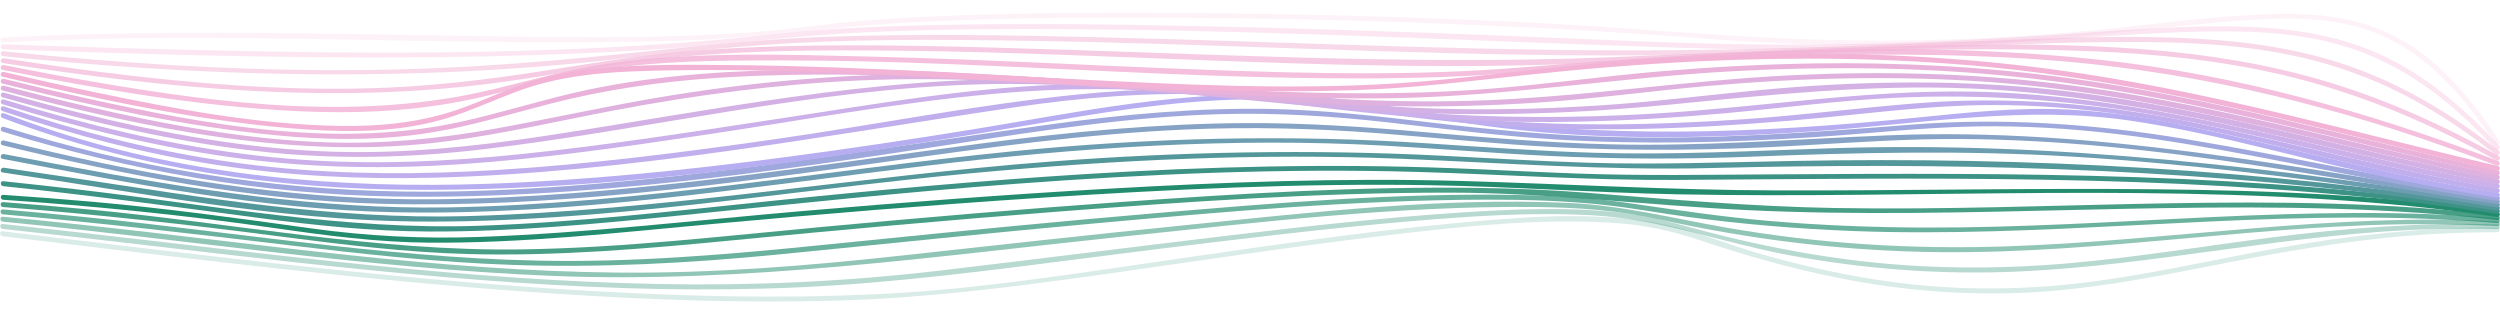 <?xml version="1.0" encoding="UTF-8"?>
<svg id="Layer_2" data-name="Layer 2" xmlns="http://www.w3.org/2000/svg" viewBox="0 0 1515.51 191.08">
  <defs>
    <style>
      .cls-1 {
        fill: #e8b2db;
      }

      .cls-2 {
        fill: #f2b3d6;
      }

      .cls-3 {
        fill: #9ea8dc;
      }

      .cls-4 {
        fill: #c1afed;
      }

      .cls-5 {
        fill: #b7aef2;
      }

      .cls-6 {
        fill: #deb1df;
      }

      .cls-7 {
        fill: #cbb0e9;
      }

      .cls-8 {
        fill: #d4b1e4;
      }

      .cls-9 {
        fill: #238c6e;
      }

      .cls-10 {
        fill: #3c9284;
      }

      .cls-11 {
        fill: #6d9db0;
      }

      .cls-12 {
        fill: #86a3c6;
      }

      .cls-13 {
        fill: #54979a;
      }

      .cls-14 {
        opacity: .17;
      }

      .cls-15 {
        opacity: .33;
      }

      .cls-16 {
        opacity: .67;
      }

      .cls-17 {
        opacity: .5;
      }

      .cls-18 {
        opacity: .83;
      }

      .cls-19 {
        opacity: 0;
      }
    </style>
  </defs>
  <g id="Layer_1-2" data-name="Layer 1">
    <g>
      <g class="cls-19">
        <path class="cls-9" d="m1513.92,139.62c-48.1,1.2-95.35,8.41-142.01,19.91-37.95,9.35-75.52,20.95-114.4,25.9-45.47,5.79-91.03,1.26-135.34-10.02-31.09-7.92-60.8-19.23-90.7-30.69-15.55-5.96-32.59-7.69-49.12-8.41-47.63-2.07-95.71,4.51-142.74,11.35-53.1,7.73-105.86,17.48-158.82,26.07-46.73,7.58-93.26,12.25-140.61,13.27-54.85,1.18-109.75-.78-164.49-4.04-113.31-6.75-226.25-19.29-338.82-33.72-11.83-1.52-23.65-3.06-35.47-4.62-1.91-.25-1.89,2.75,0,3,110.12,14.53,220.53,27.43,331.33,35.49,56.24,4.09,112.62,6.97,169.01,7.2,47.67.2,95.59-1.27,142.84-8,102.18-14.54,203.91-39.71,307.39-43.07,19.82-.64,40.04-.52,59.6,3.13,8.44,1.57,16.33,4.13,24.28,7.33,15.87,6.39,31.92,12.35,48.18,17.68,46.55,15.26,95.24,25.39,144.44,23.47,38.36-1.5,75.54-10.64,112.51-20.3,43.6-11.39,87.27-21.61,132.26-25.66,13.52-1.22,27.08-1.93,40.65-2.27,1.93-.05,1.93-3.05,0-3h0Z"/>
      </g>
      <g class="cls-14">
        <path class="cls-9" d="m1513.92,137.78c-44.38.05-88.39,4.67-132.05,12.43-37.13,6.6-73.92,15.15-111.31,20.22-41.3,5.6-82.97,6.05-124.3.41-26.16-3.57-51.99-9.31-77.4-16.45-21.89-6.15-43.23-15.53-65.68-19.43-40.4-7.03-82.87-3.29-123.4.53-55.04,5.19-109.78,13.32-164.49,21.19-56.23,8.08-112.54,17.29-169.28,20.83-53.94,3.37-108.1,2.71-162.07.2-114.49-5.31-228.41-19.02-342.14-32.68-13.43-1.61-26.86-3.23-40.29-4.83-1.91-.23-1.9,2.77,0,3,113.18,13.49,226.36,27.87,340.16,35.16,55.17,3.53,110.51,5.45,165.78,3.87,53.41-1.52,106.03-8.14,158.89-15.57,58.23-8.19,116.36-17.17,174.76-24.05,45.54-5.36,92.06-10.5,137.96-7.44,17.98,1.2,34.47,4.76,51.49,10.49,27.1,9.12,54.67,16.92,82.7,22.59,42.14,8.52,85.11,11.71,128,8.34,36.92-2.9,73.21-10.37,109.49-17.47,41.75-8.17,83.66-15.08,126.2-17.36,12.32-.66,24.65-.96,36.99-.98,1.93,0,1.93-3,0-3h0Z"/>
      </g>
      <g class="cls-15">
        <path class="cls-9" d="m1513.92,135.95c-46.11-1.14-92.01,2.24-137.73,8.1-40.71,5.22-81.23,11.98-122.13,15.54-44.63,3.89-89.46,3.5-133.92-2.27-28.39-3.68-56.5-9.38-84.21-16.52-16.35-4.21-32.2-9.21-48.99-11.35-33.9-4.32-68.54-2.77-102.54-.55-46.87,3.06-93.59,8.42-140.22,13.95-58.22,6.91-116.38,14.35-174.61,21.2-56.47,6.64-113.17,9.22-170.02,8.13-117.43-2.24-234.09-17.98-350.64-31.19-15.77-1.79-31.54-3.54-47.32-5.23-1.92-.21-1.9,2.8,0,3,118.62,12.75,237.04,29.71,356.33,35.08,56.34,2.54,112.86,2.29,169.08-2.4,59.3-4.95,118.38-13.57,177.43-20.79,49.88-6.1,99.79-12.19,149.86-16.47,36.99-3.16,74.38-5.73,111.51-3.63,40.55,2.29,78.63,16.65,118.37,24.07,45.9,8.57,92.55,12.06,139.2,9.99,84.77-3.76,167.84-23.75,252.81-25.74,12.58-.29,25.16-.26,37.74.05,1.93.05,1.93-2.95,0-3h0Z"/>
      </g>
      <g class="cls-17">
        <path class="cls-9" d="m1513.92,134.12c-100.09-5.3-198.7,11.95-298.47,15.26-56.68,1.88-113.33-1.66-169.22-11.43-32.02-5.6-62.63-13.42-95.18-14.92-76.43-3.52-153.72,5.53-229.63,13.17-58.64,5.9-117.22,12.4-175.8,18.82-57.06,6.25-114.02,10.76-171.47,10.21-108.35-1.03-215.79-17.36-323.34-28.86-16.37-1.75-32.75-3.42-49.14-5-1.92-.19-1.91,2.82,0,3,111.07,10.74,221.8,28.38,333.39,32.89,116.3,4.69,231.18-11.84,346.56-23.95,82.25-8.63,165.36-18.58,248.2-17.83,25.55.23,50.99,1.91,75.97,7.47,56.16,12.51,113.42,19.41,170.97,19.92,99.14.89,197.22-17.55,296.35-16.97,13.61.08,27.22.5,40.81,1.22,1.93.1,1.92-2.9,0-3h0Z"/>
      </g>
      <g class="cls-16">
        <path class="cls-9" d="m1513.92,132.28c-115.59-9.7-231,5.99-346.64,5.67-31.76-.09-63.52-1.33-95.17-4.05-28.51-2.45-56.67-6.73-84.97-10.82-21.75-3.14-43.72-4.42-65.68-4.86-74.15-1.48-148.52,4.83-222.33,11.12-58.86,5.02-117.67,10.77-176.44,16.74-59.06,6-118.02,12.05-177.46,12.1-98.11.08-195.24-16.67-292.61-26.48-16.95-1.71-33.9-3.29-50.87-4.76-1.92-.17-1.91,2.83,0,3,58.33,5.05,116.45,11.91,174.58,18.86,44.72,5.35,89.52,10.27,134.56,11.8,53.37,1.81,106.76-1.04,159.87-6.23,63.32-6.19,126.57-12.93,189.93-18.67,80.06-7.24,160.57-14.54,241.03-14.67,23.77-.04,47.59.66,71.23,3.24,16.71,1.82,33.24,4.94,49.89,7.18,32.87,4.42,65.95,7.22,99.09,8.54,116.08,4.61,231.75-11.62,347.79-7.39,14.75.54,29.48,1.43,44.19,2.66,1.92.16,1.91-2.84,0-3h0Z"/>
      </g>
      <g class="cls-18">
        <path class="cls-9" d="m1513.92,130.45c-133.35-15.72-268.07-2.01-401.88-4.36-50.34-.88-100.2-5.3-150.33-9.26-21.23-1.68-42.51-2.58-63.8-2.9-72.72-1.09-145.53,3.35-218.02,8.5-60.22,4.28-120.38,9.46-180.5,15.03-60.93,5.64-121.85,12.81-183.09,13.72-87.88,1.31-174.71-15.89-261.94-24.17-17.49-1.66-35-3.14-52.52-4.5-1.93-.15-1.92,2.85,0,3,56.25,4.35,112.25,10.59,168.19,17.86,38.02,4.94,76.05,9.66,114.43,10.65,53.51,1.38,106.94-3.21,160.14-8.38,65.13-6.34,130.32-12.21,195.56-17.26,79.24-6.14,158.77-11.63,238.3-11.6,60.07.02,119.2,7.6,179.13,10.52,136.15,6.64,272.59-7.55,408.62,1.71,15.95,1.09,31.86,2.55,47.73,4.42,1.91.23,1.9-2.78,0-3h0Z"/>
      </g>
      <path class="cls-9" d="m1514.32,128.67c-68.59-10.66-138.21-13.2-207.52-13.93-76.84-.81-153.68.93-230.53.69-63.7-.2-127.02-3.95-190.63-5.73-71.4-2-142.87.66-214.15,4.72-61.73,3.52-123.39,8.23-184.99,13.52-65.36,5.61-130.71,13.41-196.31,15.71-34.15,1.2-67.82-.51-101.65-5.21-44.12-6.13-88.13-12.2-132.53-16.13-18.01-1.59-36.04-2.97-54.08-4.2-1.93-.13-1.92,2.87,0,3,55,3.77,109.76,9.27,164.32,17.15,31.16,4.5,62.17,8.61,93.71,8.86,57.11.45,114.18-6.05,170.96-11.24,66.7-6.1,133.47-11.63,200.31-15.99,78.31-5.1,156.87-8.92,235.38-7.61,50.07.84,100.01,4.53,150.08,5.52,148.72,2.93,298.49-7.58,446.78,7.4,16.74,1.69,33.44,3.79,50.07,6.37,1.89.29,2.7-2.6.8-2.89h0Z"/>
      <path class="cls-10" d="m1514.32,126.71c-144.97-22.59-292.6-21.88-438.94-21.02-39.75.23-79.48.95-119.21-.48-25.28-.91-50.54-2.31-75.82-3.27-74.36-2.84-148.7-1.02-222.95,3.63-62.87,3.94-125.63,9.6-188.28,16.08-59.56,6.16-119.16,13.19-179.05,15.22-80.9,2.74-160.17-12.29-240.21-21.71-15.97-1.88-31.94-3.64-47.93-5.31-1.92-.2-1.9,2.8,0,3,51.62,5.38,103,12.34,154.43,19.19,34.41,4.58,68.84,8.15,103.59,8.3,51.43.23,102.86-4.72,153.97-9.9,67.41-6.84,134.75-14.03,202.33-19.05,80.71-5.99,161.65-9.49,242.58-7.18,52.37,1.49,104.63,5.19,157.05,4.86,148.09-.92,297.1-3.89,444.47,13.29,17.77,2.07,35.5,4.48,53.17,7.24,1.89.29,2.7-2.6.8-2.89h0Z"/>
      <path class="cls-13" d="m1514.32,124.76c-141.38-22.1-284.36-29.9-427.36-27.19-41.43.78-82.73,2.33-124.17,1.07-29.51-.9-58.97-2.74-88.45-4.24-79.14-4.01-158.06-2.52-237.08,3.51-118.37,9.03-236.02,29.97-354.8,33.11-80.56,2.13-159.36-11.28-238.73-23.23-13.8-2.08-27.6-4.12-41.41-6.12-1.89-.27-2.7,2.62-.8,2.89,82.8,11.98,165.84,28.81,249.77,29.72,113.28,1.23,225.87-18.9,338.36-29.34,86.4-8.01,173.03-12.23,259.78-8.69,62.37,2.54,124.51,7.18,186.98,5.63,141.3-3.52,282.06-.56,422.38,17.88,18.28,2.4,36.52,5.05,54.73,7.9,1.89.3,2.7-2.6.8-2.89h0Z"/>
      <path class="cls-11" d="m1514.32,122.8c-134.02-21.01-268.58-37.44-404.5-32.91-47.59,1.58-94.94,4.11-142.57,2.74-33.69-.97-67.29-3.44-100.92-5.67-84.59-5.6-168.54-3.62-252.92,4.8-113.93,11.37-227.16,32.1-341.9,33.96-78.99,1.28-156.2-10.99-233.59-25.57-11.87-2.24-23.73-4.5-35.6-6.76-1.89-.36-2.69,2.53-.8,2.89,78.76,15.04,157.73,30.78,238.16,32.39,107.7,2.16,214.75-15.29,321.33-28.13,92.59-11.15,185.46-17.39,278.67-12.23,32.81,1.81,65.57,4.55,98.39,6.16,40.78,2,81.61,2.16,122.41.56,65.28-2.56,130.13-4.05,195.41-.1,68.68,4.16,136.99,12.66,205.03,22.71,17.55,2.59,35.08,5.29,52.6,8.04,1.89.3,2.7-2.59.8-2.89h0Z"/>
      <path class="cls-12" d="m1514.32,120.84c-122.29-19.23-244.29-43.83-368.72-38.84-56.46,2.26-112.51,6.85-169.08,5.5-37.94-.9-75.71-4.1-113.49-7.44-36.09-3.2-72.19-5.64-108.43-5.44-53.02.3-105.94,5.32-158.48,12.19-110.18,14.41-220.31,32.89-331.72,33.99-78.17.77-154.6-10.56-230.6-28.15-10.51-2.43-20.99-4.95-31.47-7.5-1.88-.46-2.68,2.43-.8,2.89,75.66,18.47,151.88,33.49,229.96,35.51,102.3,2.65,204.78-11.32,305.83-25.5,60.16-8.44,120.28-16.85,181.03-19.52,39.14-1.72,78.24-.79,117.29,2.23,35.71,2.76,71.32,6.58,107.09,8.45,49.82,2.61,99.72,1.84,149.51-1.04,32.23-1.86,64.32-4.11,96.63-3.9,29.16.19,58.3,1.79,87.33,4.51,62.27,5.84,123.95,16.56,185.63,26.65,17.22,2.82,34.45,5.6,51.69,8.31,1.89.3,2.7-2.59.8-2.89h0Z"/>
      <path class="cls-3" d="m1514.32,118.89c-63.51-10.01-126.24-24.12-189.64-34.64-55.21-9.16-110.74-13.13-166.62-8.65-59.67,4.79-119.29,8.99-179.2,7.49-37.5-.93-74.75-4.41-111.97-8.87-32.01-3.83-64-7.51-96.27-8.16-44.7-.89-89.35,3.22-133.6,9.31-120.1,16.53-239.6,38.21-361.15,40.67-82.91,1.68-164.37-8.25-244.25-30.56-9.8-2.74-19.56-5.62-29.3-8.6-1.85-.57-2.64,2.33-.8,2.89,77.58,23.75,156.66,38.08,237.91,39.36,113.48,1.79,227.06-14.69,338.94-31.85,53.68-8.23,107.3-16.6,161.68-18.1,33.98-.94,67.79,1.2,101.55,5.04,34.15,3.88,68.19,8.32,102.52,10.39,52.11,3.14,104.39,1.87,156.45-1.51,32.83-2.13,65.57-5.99,98.5-6.48,27.92-.41,55.83,1.24,83.56,4.55,59.78,7.13,118.6,20.91,177.79,31.61,17.67,3.2,35.38,6.2,53.12,9,1.89.3,2.7-2.59.8-2.89h0Z"/>
      <path class="cls-5" d="m1514.32,116.93c-63.18-9.99-124.48-27.02-186.94-40.27-24.18-5.13-48.64-8.98-73.34-10.24-31.06-1.59-61.55,1.83-92.41,4.91-95.9,9.58-192.15,13.52-287.61-1.81-27.09-4.35-54.1-9.37-81.51-11.32-35.84-2.55-71.78-.04-107.33,4.73-32.19,4.32-64.14,10.43-96.2,15.62-37.58,6.08-75.24,11.75-112.99,16.71-59.8,7.85-119.91,14.07-180.22,16.15-89.67,3.09-179.45-4.39-265.01-32.67-9.56-3.16-19.03-6.55-28.45-10.12-1.81-.69-2.59,2.21-.8,2.89,80.87,30.68,165.89,43.36,252.17,43.59,129.5.34,258.95-20.23,386.25-42.02,42.65-7.3,85.63-13.49,129.01-12.88,28.19.4,55.96,4.22,83.73,8.83,31.37,5.2,62.73,9.95,94.48,12.14,51.56,3.56,103.38,1.93,154.88-1.72,63.37-4.48,125.93-15.62,189.38-6.31,55.91,8.21,110.27,25.3,165.6,36.52,18.76,3.8,37.6,7.17,56.5,10.16,1.89.3,2.7-2.59.8-2.89h0Z"/>
      <path class="cls-4" d="m1514.32,114.22c-61.79-10.67-122.23-26.96-183.56-39.76-55.83-11.65-112-16.42-168.95-11.86-34.94,2.79-69.69,7.3-104.68,9.68-28.02,1.9-56.1,3.07-84.19,3.11-39.97.06-79.81-2.5-119.45-7.55-30.47-3.88-60.79-9.02-91.41-11.73-35.97-3.18-72.06-2.52-107.98,1.08-61.57,6.17-122.59,18.32-183.83,27.11-56.16,8.06-112.55,15.3-169.21,18.76-45.3,2.76-90.81,2.89-135.99-1.75-44.04-4.52-87.43-13.7-129.84-26.34-11.04-3.29-22.01-6.81-32.93-10.5-1.83-.62-2.62,2.28-.8,2.89,42.54,14.36,86.03,25.91,130.44,32.71,43.14,6.61,86.81,8.73,130.42,7.66,118.53-2.9,235.58-25.34,352.54-42.65,40.22-5.95,80.9-9.35,121.58-7.65,30.97,1.29,61.6,5.75,92.26,10.07,35.44,4.98,70.95,8.89,106.73,10.23,56.1,2.1,112.31-.96,168.16-6.26,34.12-3.24,68.02-7.64,102.36-7.79,28.65-.13,57.24,2.15,85.54,6.58,57.25,8.98,113.15,25.14,169.84,36.94,17.32,3.6,34.69,6.9,52.12,9.91,1.89.33,2.7-2.56.8-2.89h0Z"/>
      <path class="cls-7" d="m1514.32,111.51c-106.19-19.79-210.07-54.1-318.91-55.97-64.68-1.11-128.46,9.53-192.88,13.34-48.24,2.86-96.6,2.85-144.79-.91-73.01-5.7-144.91-19.45-218.44-16.54-54.42,2.15-108.22,11.59-161.98,19.74-54.05,8.19-108.12,16.84-162.53,22.36-43.9,4.45-88.07,6.4-132.13,3.29-47.64-3.37-94.6-12.59-140.65-25.03-13.3-3.59-26.52-7.45-39.68-11.48-1.85-.57-2.64,2.33-.8,2.89,47.84,14.66,96.55,26.84,146.24,33.16,43.37,5.52,87.1,6.15,130.69,3.25,49.02-3.26,97.73-10.28,146.29-17.5,59.4-8.83,118.81-19.92,178.65-25.32,39.4-3.56,78.92-3.68,118.33-.41,34.96,2.9,69.69,8.04,104.57,11.71,43.37,4.56,86.91,6.57,130.52,5.66,29.74-.62,59.45-2.44,89.08-5.11,33.85-3.05,67.52-7.63,101.49-9.29,55.41-2.7,110.52,1.34,165.03,11.49,52.26,9.73,103.68,23.47,155.66,34.52,15.11,3.21,30.25,6.23,45.43,9.06,1.89.35,2.7-2.54.8-2.89h0Z"/>
      <path class="cls-8" d="m1514.32,108.8c-93.23-18.57-184.89-46.6-279.84-55.46-55.65-5.19-111.65-4-167.25,1.23-32.55,3.06-64.94,7.25-97.58,9.35-27.06,1.74-54.18,2.54-81.29,2.28-85.45-.83-169.78-16.12-255.11-18.13-102.66-2.41-203.32,19.34-304.31,34.52-42.03,6.32-84.32,10.7-126.87,9.38-51.72-1.6-102.83-10.99-152.95-23.39-15.67-3.88-31.26-8.07-46.79-12.45-1.86-.53-2.66,2.37-.8,2.89,53.83,15.19,108.6,28.26,164.38,33.64,42.35,4.08,84.76,2.84,126.98-2.16,101.23-11.98,200.96-36.98,303.24-39.43,84.4-2.02,167.67,12.97,251.77,16.96,54.94,2.61,109.96.77,164.68-4.63,60.5-5.97,120.37-12.27,181.29-9.79,96.04,3.92,188.01,29.69,281.38,50.08,12.74,2.78,25.5,5.45,38.29,7.99,1.89.38,2.69-2.52.8-2.89h0Z"/>
      <path class="cls-6" d="m1514.32,106.09c-89.55-18.92-177.79-44.88-268.91-55.61-52.48-6.18-105.39-7.42-158.16-4.93-65.78,3.11-130.85,13.84-196.72,15.59-108.04,2.87-214.88-15.59-322.76-16.24-53.34-.32-106.51,4.26-159.17,12.64-36.14,5.75-71.82,13.84-107.82,20.35-33.74,6.11-67.71,9.53-102.04,8.42-49.65-1.6-98.85-10.85-147.12-22.07-16.5-3.84-32.93-7.97-49.32-12.28-1.87-.49-2.67,2.4-.8,2.89,88.11,23.18,179.44,42.95,270.84,30.61,33.73-4.55,66.94-12.3,100.37-18.62,48.91-9.24,98.37-15.85,148.13-18.06,107.26-4.77,213.42,13.57,320.48,15.54,30.39.56,60.81-.11,91.14-2.13,34.14-2.27,68.01-7,102.07-10.02,56.79-5.04,113.95-6.59,170.85-2.49,92.42,6.66,181.47,30.83,271.46,51.26,12.2,2.77,24.42,5.45,36.66,8.04,1.88.4,2.69-2.49.8-2.89h0Z"/>
      <path class="cls-1" d="m1514.32,103.38c-87.21-19.42-173.29-44.39-262.02-56.27-50.54-6.77-101.53-9.44-152.5-8.66-30.94.47-61.86,2.15-92.69,4.74-35.21,2.95-70.2,8.06-105.43,10.73-136.74,10.36-272.78-13.22-409.47-11.81-45.7.47-91.75,2.88-136.55,12.45-24.57,5.25-48.53,12.87-73,18.52-76.45,17.66-155.69,3-230.99-13.66-16.5-3.65-32.95-7.56-49.36-11.63-1.87-.46-2.67,2.43-.8,2.89,54.35,13.45,109.44,25.84,165.26,31.28,31.67,3.08,63.63,3.46,95.1-1.7,24.14-3.95,47.52-11.19,71.17-17.27,33.43-8.6,67.24-13.55,101.68-15.78,137.21-8.87,273.53,14.76,410.66,12.29,69.01-1.25,137.14-12.69,206.01-16.37,54.31-2.9,108.83-2.49,163,2.64,90.25,8.54,177.49,32.07,265.45,52.78,11.21,2.64,22.43,5.22,33.67,7.72,1.88.42,2.68-2.47.8-2.89h0Z"/>
      <path class="cls-2" d="m1514.32,100.67c-89.71-20.95-178.43-46.43-269.94-58.6-53.82-7.16-108.11-10.05-162.39-9.45-33.43.37-66.85,2.01-100.18,4.59-36.13,2.8-71.99,7.59-108.04,11.14-67.26,6.62-135.25,3.93-202.63.66-73.76-3.58-147.48-8.71-221.35-9.47-29.52-.3-59.51-.85-88.94,2-11.11,1.08-22.14,2.97-32.9,5.98-17.23,4.82-33.21,12.91-50.07,18.77-23.15,8.05-47.45,10.43-71.86,10.04-50.16-.8-100.22-10.33-149.17-20.55-18.23-3.81-36.41-7.9-54.54-12.16-1.88-.44-2.68,2.45-.8,2.89,57.34,13.45,115.49,26.18,174.28,31.21,28.69,2.45,58.25,3.09,86.45-3.69,17.61-4.23,33.79-12.07,50.67-18.4,25.14-9.43,50.77-11.82,77.47-12.6,144.14-4.25,287.83,16.45,431.92,11.59,34.26-1.16,68-5.4,102.04-9.07,35.15-3.79,70.41-6.7,105.72-8.39,57.94-2.77,116.07-2.17,173.84,3.29,93.57,8.84,184.03,32.61,275.04,54.84,11.51,2.81,23.03,5.57,34.56,8.27,1.88.44,2.68-2.45.8-2.89h0Z"/>
      <g class="cls-18">
        <path class="cls-2" d="m1514.32,97.5c-78.4-29.46-158.26-52.36-241.76-61.3-116.87-12.5-235.58-4.56-352.35,4.84-62.01,4.99-124.34,3.61-186.44,1.36-68.47-2.48-136.88-6.44-205.38-8.08-52.36-1.25-106.21-3.2-158.24,4.08-24.29,3.4-47.79,10.1-71.59,15.81-79.5,19.08-161.44,9.14-241.07-4.48-18.44-3.15-36.82-6.62-55.17-10.27-1.89-.38-2.69,2.52-.8,2.89,58.85,11.71,118.48,22.11,178.52,25.03,32.97,1.6,66.04.44,98.52-5.76,23.61-4.5,46.61-11.63,70.14-16.47,41.52-8.54,84.43-8.54,126.65-8.52,132.73.06,265.35,14.43,398.1,10.08,33.19-1.09,66.25-4.33,99.36-6.63,34.11-2.37,68.26-4.32,102.43-5.56,53.82-1.95,107.8-2.22,161.55,1.54,84.63,5.92,166.25,24.7,246.07,53.1,10.26,3.65,20.48,7.41,30.67,11.24,1.81.68,2.59-2.22.8-2.89h0Z"/>
      </g>
      <g class="cls-16">
        <path class="cls-2" d="m1514.68,94.49c-32.86-18.17-67.15-33.81-103.14-44.7-35.37-10.69-71.93-16.64-108.71-19.66-45.68-3.75-91.63-3.47-137.41-2.43-62.98,1.42-125.92,4.42-188.85,6.99-125.01,5.09-249.68-2.55-374.63-5.86-57.9-1.53-116.06-2.57-173.88,1.39-32.9,2.26-65.36,7.52-97.9,12.65-35.55,5.61-71.2,9.76-107.22,10.68-54.23,1.38-108.51-3.15-162.27-9.94-19.49-2.46-38.93-5.27-58.33-8.3-1.89-.29-2.7,2.6-.8,2.89,99.53,15.51,200.46,25.44,300.76,11.82,31.92-4.33,63.58-10.42,95.6-14.06,50.07-5.7,100.75-5.79,151.08-5.18,124.14,1.5,248.26,11.37,372.44,8.88,115.14-2.31,230.38-13.23,345.61-8.65,39.11,1.55,78.24,5.41,116.4,14.36,35.98,8.44,70.61,21.53,103.67,37.98,8.8,4.38,17.48,8.98,26.08,13.74,1.69.94,3.21-1.65,1.51-2.59h0Z"/>
      </g>
      <g class="cls-17">
        <path class="cls-2" d="m1514.98,91.56c-26.76-20.87-55.76-38.85-87.78-50.43-30.52-11.04-62.76-15.86-95.05-17.67-41.49-2.33-83.16-.49-124.64,1.16-58.93,2.35-117.85,4.83-176.84,5.64-120.62,1.66-241.11-4.71-361.67-7.61-56.73-1.37-113.56-2.34-170.28-.26-42.01,1.54-83.69,6.46-125.49,10.7-44.52,4.52-89.11,7.97-133.86,9.04-60.11,1.44-120.25-1.01-180.16-5.8-19.12-1.53-38.22-3.31-57.31-5.26-1.92-.2-1.9,2.8,0,3,112.85,11.56,225.85,15.25,338.93,5.13,40.02-3.58,79.91-8.85,119.98-11.79,52.45-3.86,105.23-3.52,157.78-2.75,117.22,1.71,234.36,8.62,351.6,8.95,63.94.18,127.84-1.56,191.72-4.13,45.52-1.83,91.09-4.36,136.66-4.02,34.33.25,68.94,2.33,102.34,10.77s61.62,22.22,88.85,40.6c7.9,5.33,15.58,10.98,23.09,16.84,1.5,1.17,3.64-.93,2.12-2.12h0Z"/>
      </g>
      <g class="cls-15">
        <path class="cls-2" d="m1514.98,88.39c-21.32-23.06-45.62-43.97-74.68-56.55-25.79-11.16-53.75-14.98-81.65-15.69-37.87-.96-75.81,2.52-113.57,5.01-54.08,3.56-108.2,6.02-162.41,5.93-58.47-.09-116.88-3.34-175.29-5.61-58.24-2.26-116.49-4.25-174.76-5.53-56.42-1.23-112.88-1.95-169.3-.67-22.68.51-45.37,1.34-67.99,3.02-20.65,1.54-41.2,4.24-61.83,6.01-124.21,10.65-249.59,8.05-374.05,4.44-19.17-.55-38.34-1.18-57.51-1.85C0,26.84,0,29.84,1.92,29.91c130.41,4.55,261.48,8.21,391.84.29,44.05-2.68,87.79-8.68,131.88-10.68,52.54-2.38,105.2-2.17,157.78-1.45,113.28,1.54,226.36,7.5,339.58,11.03,60.31,1.88,120.63.9,180.87-2.42,41.6-2.29,83.16-6.1,124.81-7.37,30.11-.91,60.87-.36,90.04,7.98s53.73,24.31,75.48,44.44c6.48,6,12.66,12.3,18.66,18.78,1.31,1.42,3.43-.7,2.12-2.12h0Z"/>
      </g>
      <g class="cls-14">
        <path class="cls-2" d="m1515.22,85.53c-16.53-24.81-36.21-49.41-63.14-63.44-23.01-12-49.04-14.33-74.59-13.58-36.61,1.07-73.07,6.54-109.51,9.95-55.74,5.2-111.67,7.3-167.63,5.57-57.96-1.79-115.76-7.64-173.69-10.44-59.32-2.86-118.7-4.63-178.08-5.44-55.35-.76-110.76-.8-166.09,1.14-21.2.75-42.41,1.76-63.54,3.63-20.18,1.78-40.19,4.95-60.41,6.45-62.18,4.63-124.81,3.14-187.09,2.17-72.33-1.13-144.69-2.7-217.03-.84-17.51.45-35.01,1.12-52.49,2.06C0,22.84,0,25.85,1.92,25.74c137.9-7.39,275.87,3.1,413.79-1.22,43.63-1.37,86.58-7.99,130.08-10.56,50.74-2.99,101.65-3.41,152.46-3.26,112.98.34,225.95,4.37,338.61,12.9,61.96,4.69,124.16,5.37,186.18,1.41,41.35-2.64,82.41-7.89,123.66-11.55,27.76-2.46,56.91-4.54,84.04,3.3,27.11,7.84,48.42,26.36,65.78,48.04,5.72,7.15,11.02,14.62,16.1,22.24,1.07,1.6,3.67.1,2.59-1.51h0Z"/>
      </g>
      <g class="cls-19">
        <path class="cls-2" d="m1515.22,82.36c-12.63-26.83-28.33-57.19-55.22-72.31-22.25-12.51-48.7-10.93-73.16-7.96-39.88,4.85-79.29,12.56-119.33,16.36-64.44,6.11-129.32,4.9-193.66-1.87-57.85-6.09-115.53-10.83-173.68-13.14C836.24.9,772.23,0,708.25.58c-51.37.46-102.92,1.44-154.13,5.82-16.96,1.45-33.63,4.34-50.52,6.32-25.39,2.98-51.07,3.5-76.62,3.52-128.92.11-258.81-15.88-387.5-2.79-12.71,1.29-25.38,2.97-37.97,5.18-1.9.33-1.09,3.22.8,2.89,60.39-10.57,122.61-10.3,183.7-9.2,66.28,1.2,132.47,4.91,198.74,6.41,28.01.63,56.07.91,84.06-.34,20.12-.9,39.74-3.62,59.66-6.28,44.58-5.95,90.02-6.85,134.92-7.84,120.55-2.67,242.17-1.22,362.29,10.09,32.47,3.06,64.76,7.36,97.34,9.31,32.3,1.94,64.69,2.37,97.02,1.03,45.75-1.9,90.91-8.1,136.09-15.16,27.25-4.26,57.29-10.65,84.66-3.85,27.23,6.77,45.03,29.03,58.47,52.32,4.85,8.41,9.22,17.09,13.36,25.87.82,1.75,3.41.22,2.59-1.51h0Z"/>
      </g>
    </g>
  </g>
</svg>